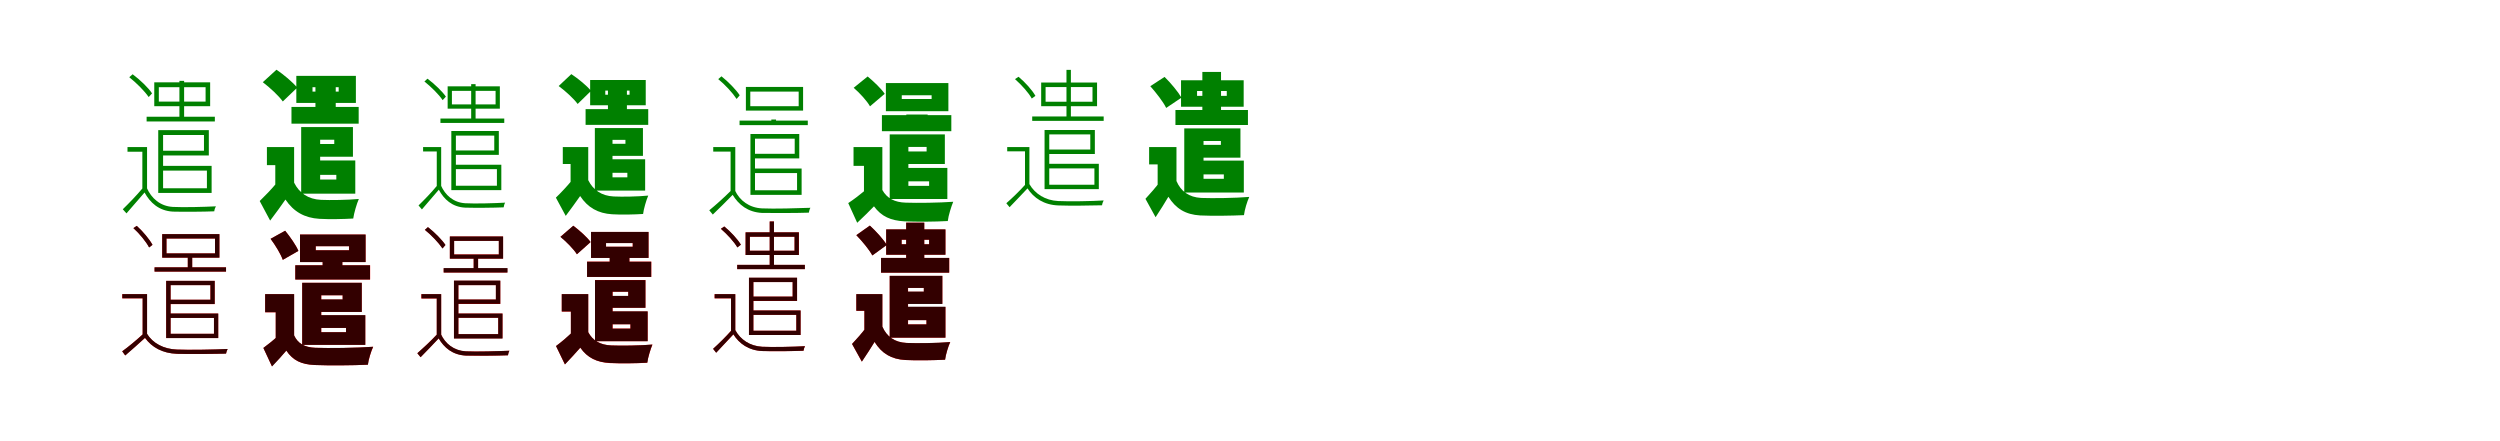 <?xml version="1.0" encoding="UTF-8"?>
<svg width="1700" height="300" xmlns="http://www.w3.org/2000/svg">
<rect width="100%" height="100%" fill="white"/>
<g fill="green" transform="translate(100 100) scale(0.1 -0.1)"><path d="M0.0 0.0H-133.0V-32.0H-32.0V-298.0H0.0V0.0ZM-2.0 -277.0H-28.0C-72.0 -330.0 -124.0 -383.0 -165.0 -423.0L-140.0 -451.0C-98.0 -403.0 -57.0 -356.0 -17.0 -309.0C20.0 -377.0 80.0 -434.0 176.0 -439.0C247.0 -441.0 384.0 -440.0 457.0 -437.0C458.0 -426.0 463.0 -411.0 468.0 -403.0C393.0 -407.0 246.0 -411.0 175.0 -407.0C89.0 -402.0 29.0 -348.0 -2.0 -277.0ZM-121.0 475.0C-72.0 436.0 -16.0 380.0 11.0 340.0L34.0 365.0C10.0 402.0 -47.0 457.0 -98.0 495.0L-121.0 475.0ZM-3.0 206.0V174.0H461.0V206.0H-3.0ZM220.0 450.0V187.0H252.0V450.0H220.0ZM80.0 407.0H398.0V309.0H80.0V407.0ZM49.0 440.0V278.0H429.0V440.0H49.0ZM91.0 115.0V82.0H387.0V-25.0H91.0V-57.0H420.0V115.0H91.0ZM76.0 -128.0V-160.0H407.0V-280.0H76.0V-312.0H439.0V-128.0H76.0ZM76.0 115.0V-294.0H109.0V115.0H76.0Z"/></g>
<g fill="green" transform="translate(200 100) scale(0.1 -0.1)"><path d="M0.0 0.0H-185.0V-123.0H-128.0V-313.0H0.0V0.0ZM0.0 -242.0H-117.0C-154.0 -287.0 -197.0 -331.0 -234.0 -367.0L-163.0 -500.0C-122.0 -446.0 -90.0 -402.0 -59.0 -357.0C-3.0 -440.0 71.0 -482.0 172.0 -488.0C239.0 -492.0 335.0 -490.0 402.0 -486.0C407.0 -449.0 426.0 -385.0 440.0 -353.0C361.0 -360.0 248.0 -362.0 183.0 -359.0C96.0 -355.0 35.0 -313.0 0.0 -242.0ZM-213.0 441.0C-164.0 404.0 -103.0 347.0 -77.0 310.0L21.0 404.0C-9.0 441.0 -71.0 493.0 -120.0 526.0L-213.0 441.0ZM-18.0 273.0V159.0H439.0V273.0H-18.0ZM145.0 468.0V191.0H283.0V468.0H145.0ZM125.0 407.0H303.0V377.0H125.0V407.0ZM15.0 484.0V300.0H420.0V484.0H15.0ZM106.0 136.0V50.0H273.0V21.0H106.0V-66.0H400.0V136.0H106.0ZM48.0 -91.0V-189.0H287.0V-221.0H48.0V-317.0H416.0V-91.0H48.0ZM48.0 136.0V-266.0H177.0V136.0H48.0Z"/></g>
<g fill="green" transform="translate(300 100) scale(0.1 -0.1)"><path d="M0.0 0.0H-123.0V-30.0H-30.0V-280.0H0.0V0.0ZM-2.0 -260.0H-26.0C-67.0 -310.0 -116.0 -360.0 -154.0 -397.0L-131.0 -424.0C-92.0 -378.0 -53.0 -334.0 -16.0 -290.0C18.0 -354.0 74.0 -408.0 164.0 -412.0C230.0 -414.0 357.0 -413.0 425.0 -410.0C426.0 -400.0 430.0 -386.0 435.0 -378.0C365.0 -382.0 229.0 -386.0 163.0 -382.0C82.0 -377.0 27.0 -326.0 -2.0 -260.0ZM-114.0 446.0C-68.0 409.0 -15.0 357.0 10.0 319.0L32.0 343.0C9.0 377.0 -45.0 429.0 -93.0 465.0L-114.0 446.0ZM-5.0 194.0V164.0H429.0V194.0H-5.0ZM204.0 428.0V176.0H234.0V428.0H204.0ZM73.0 382.0H370.0V290.0H73.0V382.0ZM44.0 413.0V261.0H399.0V413.0H44.0ZM83.0 109.0V78.0H361.0V-23.0H83.0V-53.0H392.0V109.0H83.0ZM69.0 -120.0V-150.0H379.0V-263.0H69.0V-293.0H409.0V-120.0H69.0ZM69.0 109.0V-276.0H100.0V109.0H69.0Z"/></g>
<g fill="green" transform="translate(400 100) scale(0.1 -0.1)"><path d="M0.0 0.0H-173.0V-115.0H-120.0V-292.0H0.0V0.0ZM0.0 -225.0H-110.0C-145.0 -268.0 -185.0 -310.0 -220.0 -344.0L-153.0 -468.0C-115.0 -417.0 -85.0 -376.0 -55.0 -333.0C-3.0 -412.0 67.0 -451.0 162.0 -457.0C224.0 -461.0 311.0 -459.0 373.0 -455.0C377.0 -421.0 395.0 -360.0 408.0 -330.0C336.0 -337.0 233.0 -339.0 173.0 -336.0C91.0 -332.0 33.0 -292.0 0.0 -225.0ZM-201.0 415.0C-155.0 381.0 -97.0 328.0 -72.0 293.0L19.0 382.0C-9.0 417.0 -68.0 465.0 -115.0 496.0L-201.0 415.0ZM-18.0 258.0V151.0H408.0V258.0H-18.0ZM134.0 445.0V180.0H263.0V445.0H134.0ZM116.0 384.0H281.0V356.0H116.0V384.0ZM13.0 456.0V284.0H391.0V456.0H13.0ZM99.0 129.0V49.0H253.0V22.0H99.0V-60.0H372.0V129.0H99.0ZM45.0 -83.0V-175.0H266.0V-206.0H45.0V-296.0H387.0V-83.0H45.0ZM45.0 129.0V-249.0H165.0V129.0H45.0Z"/></g>
<g fill="green" transform="translate(500 100) scale(0.1 -0.1)"><path d="M0.0 0.0H-150.0V-31.0H-32.0V-311.0H0.0V0.0ZM-2.0 -295.0H-28.0C-77.0 -344.0 -133.0 -394.0 -177.0 -430.0L-153.0 -459.0C-107.0 -415.0 -62.0 -370.0 -18.0 -325.0C23.0 -392.0 85.0 -443.0 183.0 -448.0C262.0 -449.0 420.0 -449.0 500.0 -446.0C502.0 -435.0 506.0 -420.0 511.0 -413.0C429.0 -416.0 260.0 -421.0 182.0 -417.0C95.0 -413.0 30.0 -364.0 -2.0 -295.0ZM-116.0 462.0C-69.0 424.0 -17.0 367.0 9.0 327.0L30.0 352.0C7.0 388.0 -46.0 443.0 -94.0 481.0L-116.0 462.0ZM29.0 180.0V149.0H493.0V180.0H29.0ZM245.0 187.0V160.0H277.0V187.0H245.0ZM102.0 377.0H431.0V278.0H102.0V377.0ZM72.0 409.0V248.0H461.0V409.0H72.0ZM118.0 89.0V57.0H404.0V-46.0H118.0V-77.0H435.0V89.0H118.0ZM103.0 -146.0V-177.0H420.0V-294.0H103.0V-325.0H451.0V-146.0H103.0ZM103.0 89.0V-306.0H134.0V89.0H103.0Z"/></g>
<g fill="green" transform="translate(600 100) scale(0.1 -0.1)"><path d="M0.0 0.0H-196.0V-128.0H-125.0V-350.0H0.0V0.0ZM0.0 -292.0H-114.0C-152.0 -324.0 -194.0 -356.0 -232.0 -381.0L-171.0 -515.0C-126.0 -472.0 -91.0 -439.0 -57.0 -403.0C-6.0 -473.0 59.0 -500.0 149.0 -505.0C230.0 -509.0 361.0 -508.0 445.0 -503.0C449.0 -466.0 469.0 -403.0 482.0 -372.0C386.0 -379.0 237.0 -381.0 159.0 -378.0C83.0 -376.0 31.0 -348.0 0.0 -292.0ZM-195.0 403.0C-153.0 367.0 -104.0 313.0 -84.0 277.0L16.0 362.0C-7.0 397.0 -59.0 446.0 -100.0 480.0L-195.0 403.0ZM-3.0 217.0V108.0H469.0V217.0H-3.0ZM163.0 221.0V163.0H308.0V221.0H163.0ZM132.0 352.0H335.0V327.0H132.0V352.0ZM24.0 435.0V244.0H449.0V435.0H24.0ZM112.0 86.0V1.0H301.0V-30.0H112.0V-115.0H425.0V86.0H112.0ZM50.0 -142.0V-233.0H318.0V-264.0H50.0V-353.0H442.0V-142.0H50.0ZM50.0 86.0V-284.0H177.0V86.0H50.0Z"/></g>
<g fill="green" transform="translate(700 100) scale(0.1 -0.1)"><path d="M0.0 0.0H-151.0V-29.0H-30.0V-272.0H0.0V0.0ZM0.0 -252.0H-25.0C-67.0 -299.0 -117.0 -347.0 -157.0 -382.0L-135.0 -409.0C-93.0 -366.0 -53.0 -323.0 -13.0 -281.0C29.0 -346.0 99.0 -394.0 198.0 -397.0C272.0 -400.0 419.0 -398.0 494.0 -396.0C495.0 -385.0 500.0 -372.0 505.0 -363.0C427.0 -368.0 270.0 -371.0 196.0 -367.0C108.0 -363.0 38.0 -318.0 0.0 -252.0ZM-98.0 462.0C-54.0 423.0 -5.0 369.0 16.0 330.0L41.0 348.0C20.0 386.0 -29.0 441.0 -74.0 478.0L-98.0 462.0ZM19.0 208.0V178.0H505.0V208.0H19.0ZM252.0 525.0V195.0H282.0V525.0H252.0ZM110.0 408.0H429.0V308.0H110.0V408.0ZM80.0 439.0V278.0H460.0V439.0H80.0ZM118.0 116.0V86.0H414.0V-17.0H118.0V-47.0H445.0V116.0H118.0ZM103.0 -114.0V-145.0H442.0V-256.0H103.0V-286.0H472.0V-114.0H103.0ZM103.0 116.0V-273.0H135.0V116.0H103.0Z"/></g>
<g fill="green" transform="translate(800 100) scale(0.1 -0.1)"><path d="M0.0 0.0H-186.0V-118.0H-128.0V-295.0H0.0V0.0ZM0.0 -231.0H-109.0C-141.0 -275.0 -179.0 -317.0 -211.0 -352.0L-142.0 -477.0C-107.0 -424.0 -81.0 -382.0 -55.0 -338.0C-4.0 -419.0 62.0 -459.0 161.0 -465.0C244.0 -469.0 375.0 -467.0 459.0 -463.0C463.0 -428.0 481.0 -368.0 495.0 -339.0C398.0 -347.0 248.0 -349.0 168.0 -346.0C84.0 -341.0 30.0 -301.0 0.0 -231.0ZM-178.0 414.0C-138.0 369.0 -89.0 306.0 -70.0 266.0L34.0 336.0C11.0 376.0 -39.0 436.0 -81.0 477.0L-178.0 414.0ZM-7.0 252.0V150.0H486.0V252.0H-7.0ZM176.0 511.0V175.0H303.0V511.0H176.0ZM140.0 381.0H342.0V348.0H140.0V381.0ZM31.0 454.0V274.0H457.0V454.0H31.0ZM110.0 127.0V41.0H302.0V15.0H110.0V-72.0H435.0V127.0H110.0ZM53.0 -92.0V-186.0H322.0V-216.0H53.0V-309.0H458.0V-92.0H53.0ZM53.0 127.0V-262.0H184.0V127.0H53.0Z"/></g>
<g fill="red" transform="translate(100 200) scale(0.1 -0.1)"><path d="M0.0 0.0H-169.0V-29.0H-30.0V-285.0H0.0V0.0ZM0.0 -270.0H-26.0C-72.0 -313.0 -126.0 -358.0 -169.0 -389.0L-149.0 -417.0C-103.0 -378.0 -58.0 -338.0 -14.0 -298.0C32.0 -361.0 104.0 -402.0 205.0 -406.0C287.0 -409.0 455.0 -407.0 537.0 -404.0C539.0 -394.0 544.0 -381.0 548.0 -373.0C462.0 -378.0 284.0 -380.0 203.0 -377.0C113.0 -374.0 38.0 -334.0 0.0 -270.0ZM-93.0 449.0C-51.0 411.0 -6.0 356.0 14.0 318.0L37.0 335.0C17.0 372.0 -28.0 426.0 -70.0 464.0L-93.0 449.0ZM51.0 182.0V153.0H537.0V182.0H51.0ZM277.0 262.0V169.0H307.0V262.0H277.0ZM132.0 378.0H462.0V277.0H132.0V378.0ZM103.0 408.0V248.0H492.0V408.0H103.0ZM145.0 90.0V61.0H431.0V-38.0H145.0V-68.0H460.0V90.0H145.0ZM130.0 -132.0V-162.0H455.0V-270.0H130.0V-299.0H484.0V-132.0H130.0ZM130.0 90.0V-285.0H160.0V90.0H130.0Z"/></g>
<g fill="black" opacity=".8" transform="translate(100 200) scale(0.1 -0.1)"><path d="M0.0 0.0H-168.0V-28.0H-30.0V-285.0H0.0V0.0ZM0.0 -270.0H-25.0C-72.0 -313.0 -126.0 -358.0 -169.0 -389.0L-148.0 -417.0C-102.0 -378.0 -58.0 -337.0 -14.0 -297.0C32.0 -361.0 104.0 -403.0 205.0 -406.0C287.0 -408.0 455.0 -407.0 537.0 -405.0C539.0 -394.0 543.0 -381.0 548.0 -373.0C463.0 -377.0 284.0 -381.0 203.0 -377.0C114.0 -374.0 39.0 -334.0 0.0 -270.0ZM-93.0 449.0C-51.0 411.0 -6.0 356.0 14.0 317.0L37.0 335.0C17.0 372.0 -28.0 427.0 -70.0 464.0L-93.0 449.0ZM51.0 182.0V153.0H537.0V182.0H51.0ZM277.0 262.0V168.0H307.0V262.0H277.0ZM132.0 378.0H462.0V277.0H132.0V378.0ZM103.0 408.0V248.0H492.0V408.0H103.0ZM145.0 90.0V61.0H431.0V-38.0H145.0V-67.0H460.0V90.0H145.0ZM130.0 -132.0V-162.0H455.0V-270.0H130.0V-299.0H484.0V-132.0H130.0ZM130.0 90.0V-285.0H160.0V90.0H130.0Z"/></g>
<g fill="red" transform="translate(200 200) scale(0.1 -0.1)"><path d="M0.0 0.0H-197.0V-124.0H-125.0V-332.0H0.0V0.0ZM0.0 -281.0H-106.0C-139.0 -312.0 -176.0 -342.0 -209.0 -366.0L-151.0 -491.0C-111.0 -450.0 -82.0 -418.0 -53.0 -384.0C-8.0 -452.0 50.0 -478.0 138.0 -482.0C235.0 -486.0 401.0 -485.0 501.0 -480.0C506.0 -445.0 524.0 -387.0 538.0 -358.0C424.0 -367.0 237.0 -369.0 144.0 -365.0C71.0 -362.0 25.0 -336.0 0.0 -281.0ZM-160.0 376.0C-127.0 332.0 -91.0 272.0 -77.0 233.0L29.0 294.0C13.0 333.0 -27.0 389.0 -61.0 431.0L-160.0 376.0ZM8.0 196.0V99.0H517.0V196.0H8.0ZM194.0 264.0V147.0H328.0V264.0H194.0ZM147.0 326.0H373.0V298.0H147.0V326.0ZM40.0 405.0V218.0H486.0V405.0H40.0ZM116.0 77.0V-8.0H330.0V-37.0H116.0V-121.0H460.0V77.0H116.0ZM55.0 -144.0V-230.0H353.0V-259.0H55.0V-345.0H484.0V-144.0H55.0ZM55.0 77.0V-279.0H185.0V77.0H55.0Z"/></g>
<g fill="black" opacity=".8" transform="translate(200 200) scale(0.1 -0.1)"><path d="M0.0 0.0H-197.0V-123.0H-125.0V-332.0H0.0V0.0ZM0.0 -281.0H-106.0C-139.0 -312.0 -176.0 -342.0 -209.0 -366.0L-150.0 -492.0C-111.0 -450.0 -82.0 -419.0 -53.0 -384.0C-7.0 -452.0 50.0 -477.0 138.0 -482.0C235.0 -486.0 401.0 -485.0 502.0 -480.0C505.0 -445.0 524.0 -386.0 537.0 -358.0C423.0 -366.0 237.0 -368.0 144.0 -365.0C71.0 -362.0 26.0 -336.0 0.0 -281.0ZM-160.0 376.0C-127.0 332.0 -90.0 272.0 -77.0 233.0L29.0 294.0C13.0 332.0 -27.0 389.0 -61.0 431.0L-160.0 376.0ZM8.0 196.0V99.0H516.0V196.0H8.0ZM194.0 264.0V147.0H328.0V264.0H194.0ZM147.0 326.0H374.0V298.0H147.0V326.0ZM40.0 405.0V218.0H486.0V405.0H40.0ZM116.0 77.0V-8.0H330.0V-36.0H116.0V-121.0H460.0V77.0H116.0ZM55.0 -143.0V-230.0H353.0V-259.0H55.0V-345.0H484.0V-143.0H55.0ZM55.0 77.0V-280.0H184.0V77.0H55.0Z"/></g>
<g fill="red" transform="translate(300 200) scale(0.1 -0.1)"><path d="M0.0 0.0H-135.0V-30.0H-30.0V-288.0H0.0V0.0ZM-2.0 -272.0H-27.0C-71.0 -319.0 -122.0 -367.0 -162.0 -402.0L-140.0 -429.0C-98.0 -386.0 -57.0 -344.0 -17.0 -301.0C20.0 -364.0 77.0 -413.0 168.0 -418.0C240.0 -420.0 381.0 -419.0 454.0 -416.0C455.0 -406.0 460.0 -392.0 464.0 -385.0C389.0 -389.0 238.0 -392.0 167.0 -389.0C86.0 -385.0 27.0 -337.0 -2.0 -272.0ZM-111.0 437.0C-66.0 401.0 -16.0 348.0 9.0 311.0L29.0 334.0C7.0 368.0 -44.0 419.0 -90.0 455.0L-111.0 437.0ZM17.0 176.0V147.0H450.0V176.0H17.0ZM221.0 251.0V158.0H251.0V251.0H221.0ZM88.0 362.0H392.0V270.0H88.0V362.0ZM59.0 392.0V241.0H421.0V392.0H59.0ZM101.0 91.0V61.0H372.0V-37.0H101.0V-67.0H402.0V91.0H101.0ZM87.0 -132.0V-161.0H388.0V-272.0H87.0V-301.0H417.0V-132.0H87.0ZM87.0 91.0V-284.0H117.0V91.0H87.0Z"/></g>
<g fill="black" opacity=".8" transform="translate(300 200) scale(0.1 -0.1)"><path d="M0.0 0.0H-134.0V-29.0H-30.0V-289.0H0.0V0.0ZM-2.0 -272.0H-26.0C-70.0 -319.0 -122.0 -367.0 -162.0 -402.0L-140.0 -429.0C-98.0 -386.0 -56.0 -343.0 -17.0 -301.0C20.0 -364.0 77.0 -414.0 169.0 -418.0C240.0 -419.0 381.0 -419.0 454.0 -416.0C456.0 -406.0 459.0 -392.0 464.0 -385.0C389.0 -388.0 238.0 -393.0 168.0 -389.0C86.0 -384.0 28.0 -337.0 -2.0 -272.0ZM-111.0 437.0C-66.0 401.0 -16.0 348.0 9.0 310.0L29.0 334.0C7.0 368.0 -44.0 420.0 -90.0 456.0L-111.0 437.0ZM17.0 177.0V147.0H451.0V177.0H17.0ZM221.0 251.0V158.0H251.0V251.0H221.0ZM88.0 362.0H392.0V269.0H88.0V362.0ZM59.0 392.0V241.0H421.0V392.0H59.0ZM101.0 92.0V61.0H372.0V-37.0H101.0V-66.0H402.0V92.0H101.0ZM87.0 -132.0V-161.0H388.0V-272.0H87.0V-302.0H417.0V-132.0H87.0ZM87.0 92.0V-284.0H117.0V92.0H87.0Z"/></g>
<g fill="red" transform="translate(400 200) scale(0.1 -0.1)"><path d="M0.0 0.0H-180.0V-119.0H-118.0V-317.0H0.0V0.0ZM0.0 -259.0H-108.0C-143.0 -293.0 -183.0 -326.0 -219.0 -353.0L-159.0 -478.0C-117.0 -435.0 -85.0 -400.0 -54.0 -364.0C-5.0 -434.0 59.0 -464.0 147.0 -469.0C218.0 -472.0 329.0 -471.0 401.0 -467.0C406.0 -432.0 424.0 -373.0 437.0 -343.0C353.0 -350.0 225.0 -352.0 157.0 -349.0C82.0 -346.0 30.0 -316.0 0.0 -259.0ZM-189.0 390.0C-148.0 356.0 -98.0 305.0 -77.0 271.0L16.0 354.0C-8.0 388.0 -60.0 434.0 -101.0 465.0L-189.0 390.0ZM-8.0 221.0V117.0H429.0V221.0H-8.0ZM146.0 279.0V162.0H280.0V279.0H146.0ZM121.0 347.0H302.0V322.0H121.0V347.0ZM19.0 423.0V246.0H410.0V423.0H19.0ZM103.0 96.0V16.0H272.0V-13.0H103.0V-93.0H389.0V96.0H103.0ZM46.0 -118.0V-205.0H287.0V-234.0H46.0V-320.0H404.0V-118.0H46.0ZM46.0 96.0V-260.0H166.0V96.0H46.0Z"/></g>
<g fill="black" opacity=".8" transform="translate(400 200) scale(0.1 -0.1)"><path d="M0.0 0.0H-180.0V-118.0H-118.0V-317.0H0.0V0.0ZM0.0 -259.0H-108.0C-144.0 -293.0 -183.0 -327.0 -219.0 -353.0L-158.0 -478.0C-118.0 -434.0 -86.0 -401.0 -54.0 -364.0C-5.0 -434.0 59.0 -463.0 147.0 -468.0C218.0 -472.0 328.0 -471.0 402.0 -466.0C405.0 -432.0 424.0 -372.0 436.0 -343.0C353.0 -350.0 226.0 -352.0 157.0 -349.0C82.0 -346.0 30.0 -316.0 0.0 -259.0ZM-189.0 389.0C-148.0 356.0 -98.0 305.0 -77.0 271.0L16.0 354.0C-8.0 387.0 -60.0 433.0 -102.0 465.0L-189.0 389.0ZM-8.0 220.0V117.0H428.0V220.0H-8.0ZM146.0 279.0V161.0H280.0V279.0H146.0ZM121.0 347.0H303.0V322.0H121.0V347.0ZM19.0 423.0V246.0H410.0V423.0H19.0ZM103.0 95.0V16.0H272.0V-12.0H103.0V-93.0H389.0V95.0H103.0ZM46.0 -117.0V-205.0H287.0V-235.0H46.0V-320.0H404.0V-117.0H46.0ZM46.0 95.0V-261.0H165.0V95.0H46.0Z"/></g>
<g fill="red" transform="translate(500 200) scale(0.1 -0.1)"><path d="M0.0 0.0H-141.0V-29.0H-29.0V-264.0H0.0V0.0ZM0.0 -245.0H-25.0C-65.0 -291.0 -113.0 -338.0 -151.0 -372.0L-130.0 -398.0C-90.0 -356.0 -51.0 -315.0 -13.0 -274.0C26.0 -336.0 91.0 -383.0 185.0 -387.0C255.0 -390.0 393.0 -388.0 464.0 -385.0C465.0 -375.0 470.0 -362.0 474.0 -354.0C400.0 -359.0 253.0 -361.0 183.0 -358.0C99.0 -354.0 34.0 -309.0 0.0 -245.0ZM-98.0 444.0C-55.0 407.0 -7.0 355.0 14.0 318.0L38.0 336.0C17.0 372.0 -31.0 424.0 -75.0 460.0L-98.0 444.0ZM13.0 199.0V170.0H473.0V199.0H13.0ZM234.0 494.0V186.0H263.0V494.0H234.0ZM99.0 390.0H403.0V295.0H99.0V390.0ZM70.0 420.0V266.0H433.0V420.0H70.0ZM107.0 111.0V82.0H390.0V-17.0H107.0V-47.0H420.0V111.0H107.0ZM93.0 -111.0V-141.0H415.0V-249.0H93.0V-278.0H444.0V-111.0H93.0ZM93.0 111.0V-264.0H123.0V111.0H93.0Z"/></g>
<g fill="black" opacity=".8" transform="translate(500 200) scale(0.1 -0.1)"><path d="M0.0 0.0H-140.0V-28.0H-29.0V-265.0H0.0V0.0ZM-0.0 -245.0H-24.0C-65.0 -291.0 -113.0 -338.0 -151.0 -372.0L-130.0 -399.0C-90.0 -356.0 -51.0 -314.0 -13.0 -273.0C26.0 -336.0 91.0 -384.0 185.0 -387.0C255.0 -389.0 393.0 -388.0 464.0 -385.0C465.0 -375.0 469.0 -362.0 474.0 -354.0C400.0 -358.0 253.0 -362.0 183.0 -358.0C99.0 -353.0 35.0 -309.0 -0.0 -245.0ZM-98.0 444.0C-55.0 407.0 -7.0 355.0 14.0 317.0L38.0 336.0C17.0 372.0 -31.0 425.0 -75.0 460.0L-98.0 444.0ZM13.0 199.0V170.0H473.0V199.0H13.0ZM234.0 494.0V186.0H263.0V494.0H234.0ZM99.0 390.0H403.0V295.0H99.0V390.0ZM70.0 420.0V266.0H432.0V420.0H70.0ZM107.0 112.0V82.0H390.0V-17.0H107.0V-46.0H420.0V112.0H107.0ZM93.0 -111.0V-141.0H415.0V-249.0H93.0V-278.0H444.0V-111.0H93.0ZM93.0 112.0V-265.0H123.0V112.0H93.0Z"/></g>
<g fill="red" transform="translate(600 200) scale(0.1 -0.1)"><path d="M0.0 0.0H-177.0V-114.0H-122.0V-284.0H0.0V0.0ZM0.0 -221.0H-106.0C-137.0 -264.0 -174.0 -305.0 -206.0 -339.0L-140.0 -459.0C-105.0 -408.0 -79.0 -367.0 -53.0 -325.0C-4.0 -403.0 61.0 -443.0 156.0 -448.0C232.0 -452.0 350.0 -450.0 426.0 -446.0C431.0 -412.0 448.0 -355.0 462.0 -326.0C373.0 -334.0 237.0 -336.0 164.0 -332.0C83.0 -328.0 29.0 -289.0 0.0 -221.0ZM-177.0 401.0C-137.0 360.0 -88.0 301.0 -68.0 263.0L30.0 335.0C7.0 373.0 -44.0 428.0 -85.0 466.0L-177.0 401.0ZM-9.0 246.0V146.0H455.0V246.0H-9.0ZM162.0 486.0V171.0H285.0V486.0H162.0ZM131.0 370.0H318.0V339.0H131.0V370.0ZM26.0 440.0V268.0H429.0V440.0H26.0ZM104.0 124.0V42.0H282.0V16.0H104.0V-66.0H408.0V124.0H104.0ZM50.0 -87.0V-177.0H300.0V-206.0H50.0V-296.0H429.0V-87.0H50.0ZM50.0 124.0V-250.0H175.0V124.0H50.0Z"/></g>
<g fill="black" opacity=".8" transform="translate(600 200) scale(0.1 -0.1)"><path d="M0.0 0.0H-177.0V-113.0H-122.0V-284.0H0.0V0.0ZM0.0 -221.0H-106.0C-137.0 -264.0 -174.0 -305.0 -206.0 -339.0L-139.0 -459.0C-105.0 -408.0 -79.0 -368.0 -53.0 -325.0C-4.0 -404.0 61.0 -442.0 156.0 -448.0C232.0 -452.0 350.0 -450.0 427.0 -446.0C430.0 -413.0 448.0 -354.0 461.0 -326.0C373.0 -333.0 237.0 -335.0 164.0 -332.0C83.0 -328.0 30.0 -289.0 0.0 -221.0ZM-177.0 401.0C-137.0 360.0 -88.0 301.0 -68.0 263.0L30.0 334.0C7.0 372.0 -43.0 428.0 -85.0 466.0L-177.0 401.0ZM-9.0 246.0V146.0H454.0V246.0H-9.0ZM162.0 486.0V171.0H285.0V486.0H162.0ZM131.0 370.0H318.0V339.0H131.0V370.0ZM26.0 440.0V268.0H429.0V440.0H26.0ZM104.0 124.0V42.0H282.0V17.0H104.0V-67.0H408.0V124.0H104.0ZM50.0 -86.0V-177.0H300.0V-206.0H50.0V-296.0H429.0V-86.0H50.0ZM50.0 124.0V-251.0H174.0V124.0H50.0Z"/></g>
</svg>
